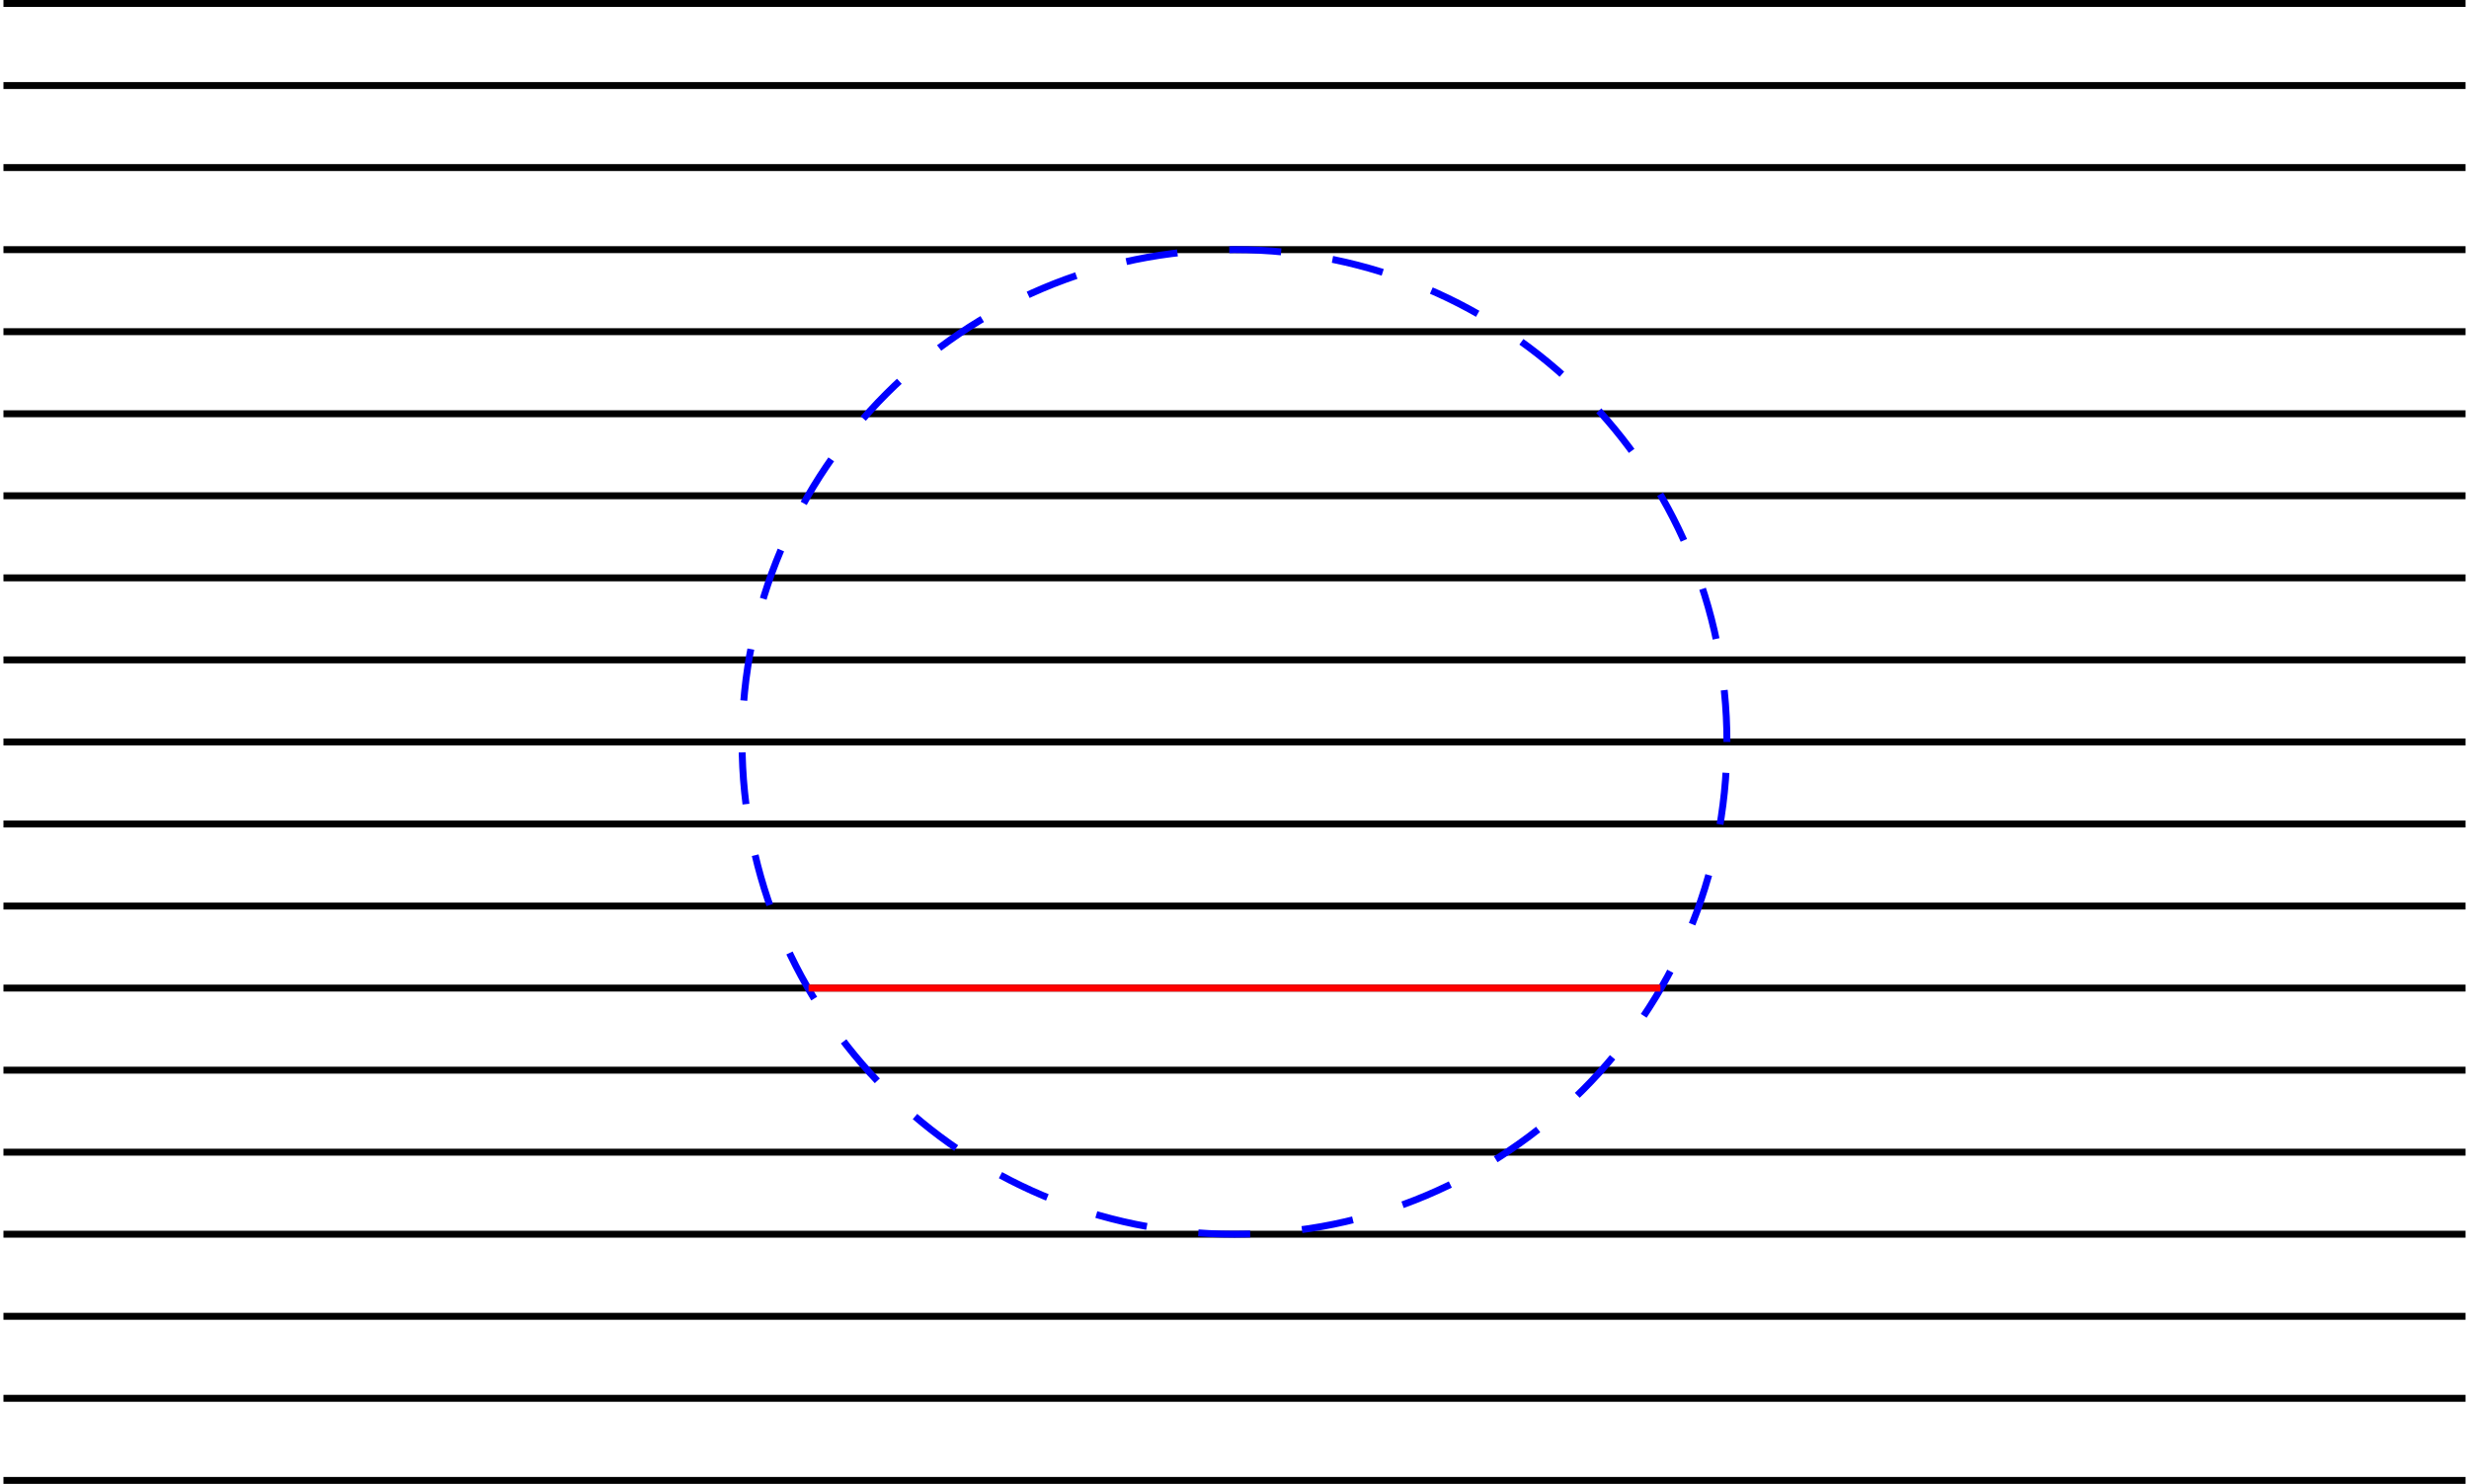 <?xml version='1.0' encoding='UTF-8'?>
<!-- This file was generated by dvisvgm 3.3 -->
<svg version='1.1' xmlns='http://www.w3.org/2000/svg' xmlns:xlink='http://www.w3.org/1999/xlink' width='198.986pt' height='119.618pt' viewBox='-0 150.352 198.986 119.618'>
<g id='page1' transform='matrix(1.4 0 0 1.4 0 0)'>
<path d='M.199 192.637H141.933' stroke='#000' fill='none' stroke-width='.399'/>
<path d='M.199 187.91H141.933' stroke='#000' fill='none' stroke-width='.399'/>
<path d='M.199 183.188H141.933' stroke='#000' fill='none' stroke-width='.399'/>
<path d='M.199 178.461H141.933' stroke='#000' fill='none' stroke-width='.399'/>
<path d='M.199 173.738H141.933' stroke='#000' fill='none' stroke-width='.399'/>
<path d='M.199 169.016H141.933' stroke='#000' fill='none' stroke-width='.399'/>
<path d='M.199 164.289H141.933' stroke='#000' fill='none' stroke-width='.399'/>
<path d='M.199 159.566H141.933' stroke='#000' fill='none' stroke-width='.399'/>
<path d='M.199 154.84H141.933' stroke='#000' fill='none' stroke-width='.399'/>
<path d='M.199 150.117H141.933' stroke='#000' fill='none' stroke-width='.399'/>
<path d='M.199 145.391H141.933' stroke='#000' fill='none' stroke-width='.399'/>
<path d='M.199 140.668H141.933' stroke='#000' fill='none' stroke-width='.399'/>
<path d='M.199 135.941H141.933' stroke='#000' fill='none' stroke-width='.399'/>
<path d='M.199 131.219H141.933' stroke='#000' fill='none' stroke-width='.399'/>
<path d='M.199 126.492H141.933' stroke='#000' fill='none' stroke-width='.399'/>
<path d='M.199 121.769H141.933' stroke='#000' fill='none' stroke-width='.399'/>
<path d='M.199 117.043H141.933' stroke='#000' fill='none' stroke-width='.399'/>
<path d='M.199 112.32H141.933' stroke='#000' fill='none' stroke-width='.399'/>
<path d='M.199 107.594H141.933' stroke='#000' fill='none' stroke-width='.399'/>
<path d='M99.414 150.117C99.414 134.461 86.723 121.769 71.066 121.769C55.41 121.769 42.719 134.461 42.719 150.117C42.719 165.773 55.41 178.461 71.066 178.461C86.723 178.461 99.414 165.773 99.414 150.117Z' stroke='#00f' fill='none' stroke-width='.399' stroke-dasharray='2.989 2.989'/>
<path d='M46.547 164.289H95.586' stroke='#f00' fill='none' stroke-width='.399' stroke-miterlimit='10'/>
</g>
</svg>